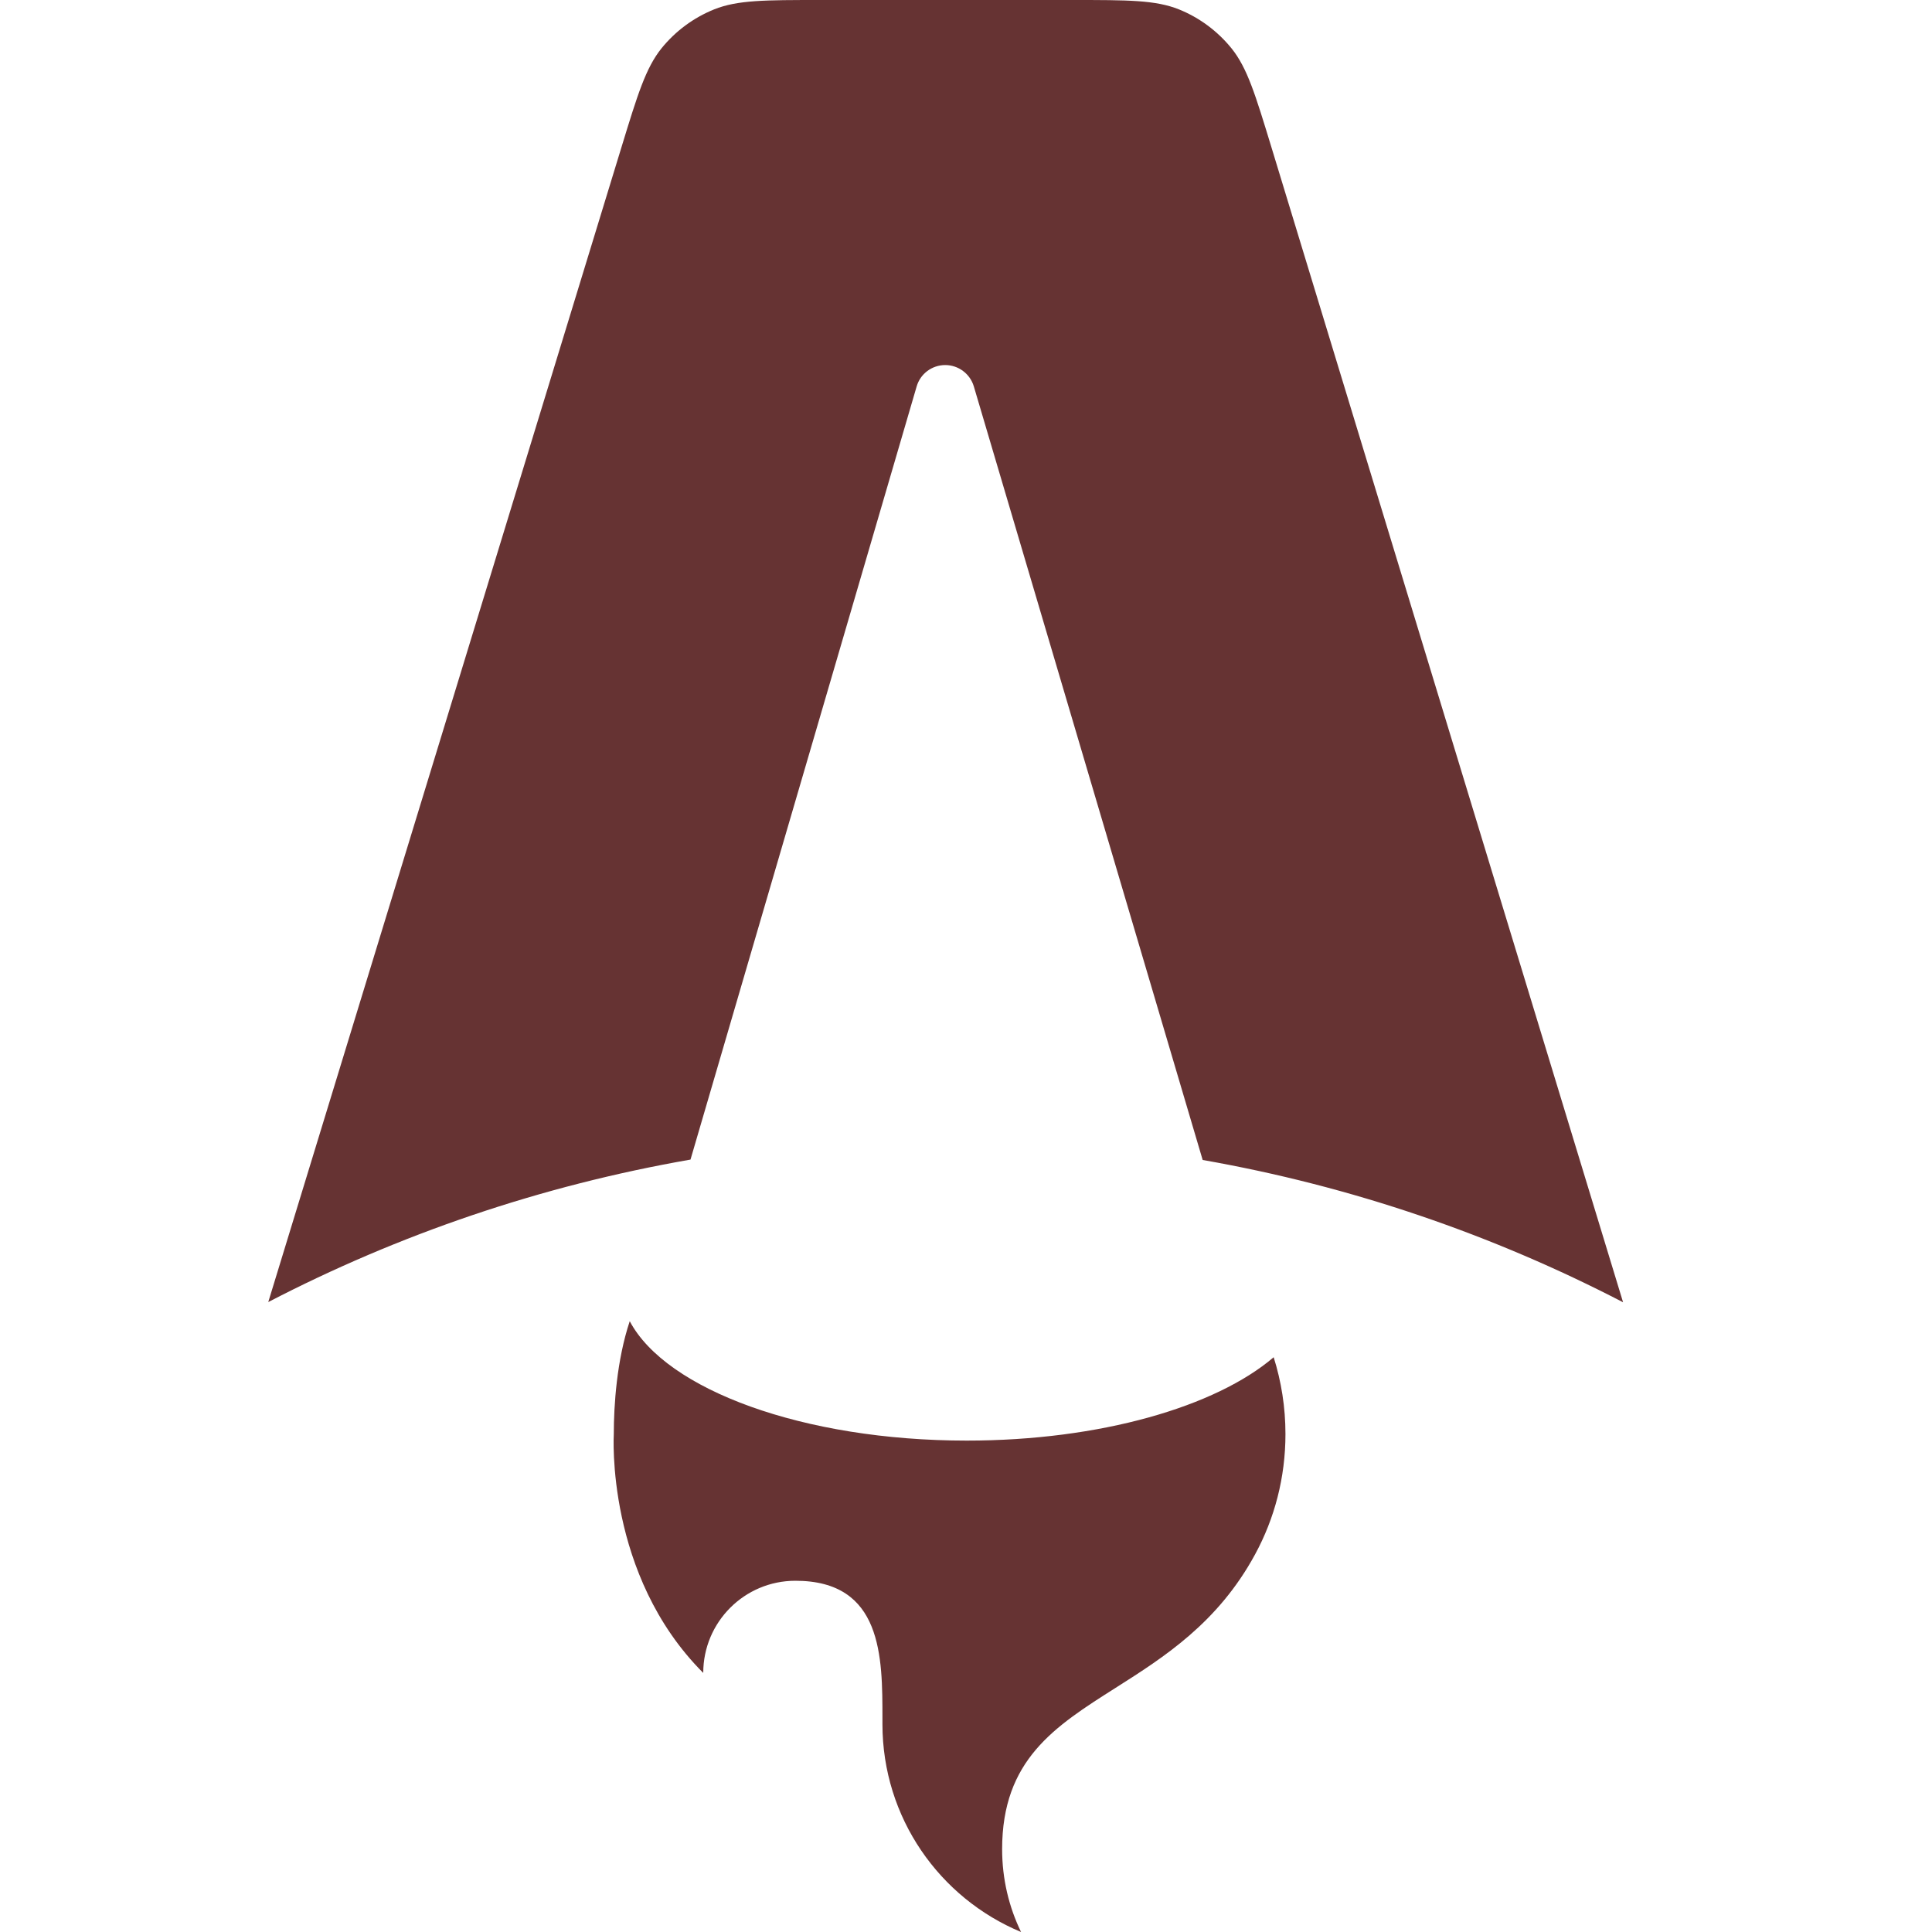 <svg
  width="20"
  height="20"
  viewBox="0 0 20 20"
  fill="none"
  xmlns="http://www.w3.org/2000/svg"
>
  <path
    fill-rule="evenodd"
    clip-rule="evenodd"
    d="M13.162 1.525C12.995 0.978 12.912 0.704 12.749 0.501C12.604 0.322 12.417 0.183 12.204 0.097C11.962 0 11.676 0 11.104 0H8.492C7.92 0 7.635 0 7.393 0.097C7.18 0.183 6.993 0.321 6.848 0.5C6.685 0.703 6.601 0.976 6.434 1.522L6.434 1.522H6.434L2.777 13.479C4.128 12.778 5.598 12.274 7.148 12.004L9.489 4.001C9.527 3.869 9.648 3.779 9.785 3.779C9.921 3.779 10.042 3.869 10.081 4L12.45 12.008C13.993 12.279 15.456 12.783 16.802 13.481L13.162 1.525ZM10.008 14.913C11.387 14.913 12.585 14.563 13.185 14.05C13.264 14.301 13.307 14.568 13.307 14.845C13.307 15.296 13.194 15.72 12.993 16.09C12.608 16.8 12.051 17.154 11.548 17.473L11.548 17.473C10.917 17.873 10.374 18.218 10.374 19.143C10.374 19.45 10.444 19.741 10.57 20C9.727 19.649 9.135 18.818 9.135 17.848L9.135 17.791V17.791C9.135 17.152 9.136 16.364 8.234 16.364C7.707 16.364 7.28 16.791 7.28 17.318C6.265 16.303 6.354 14.845 6.354 14.845C6.354 14.548 6.384 14.083 6.519 13.677C6.895 14.386 8.315 14.913 10.008 14.913Z"
    fill="#663333"
  />
</svg>
